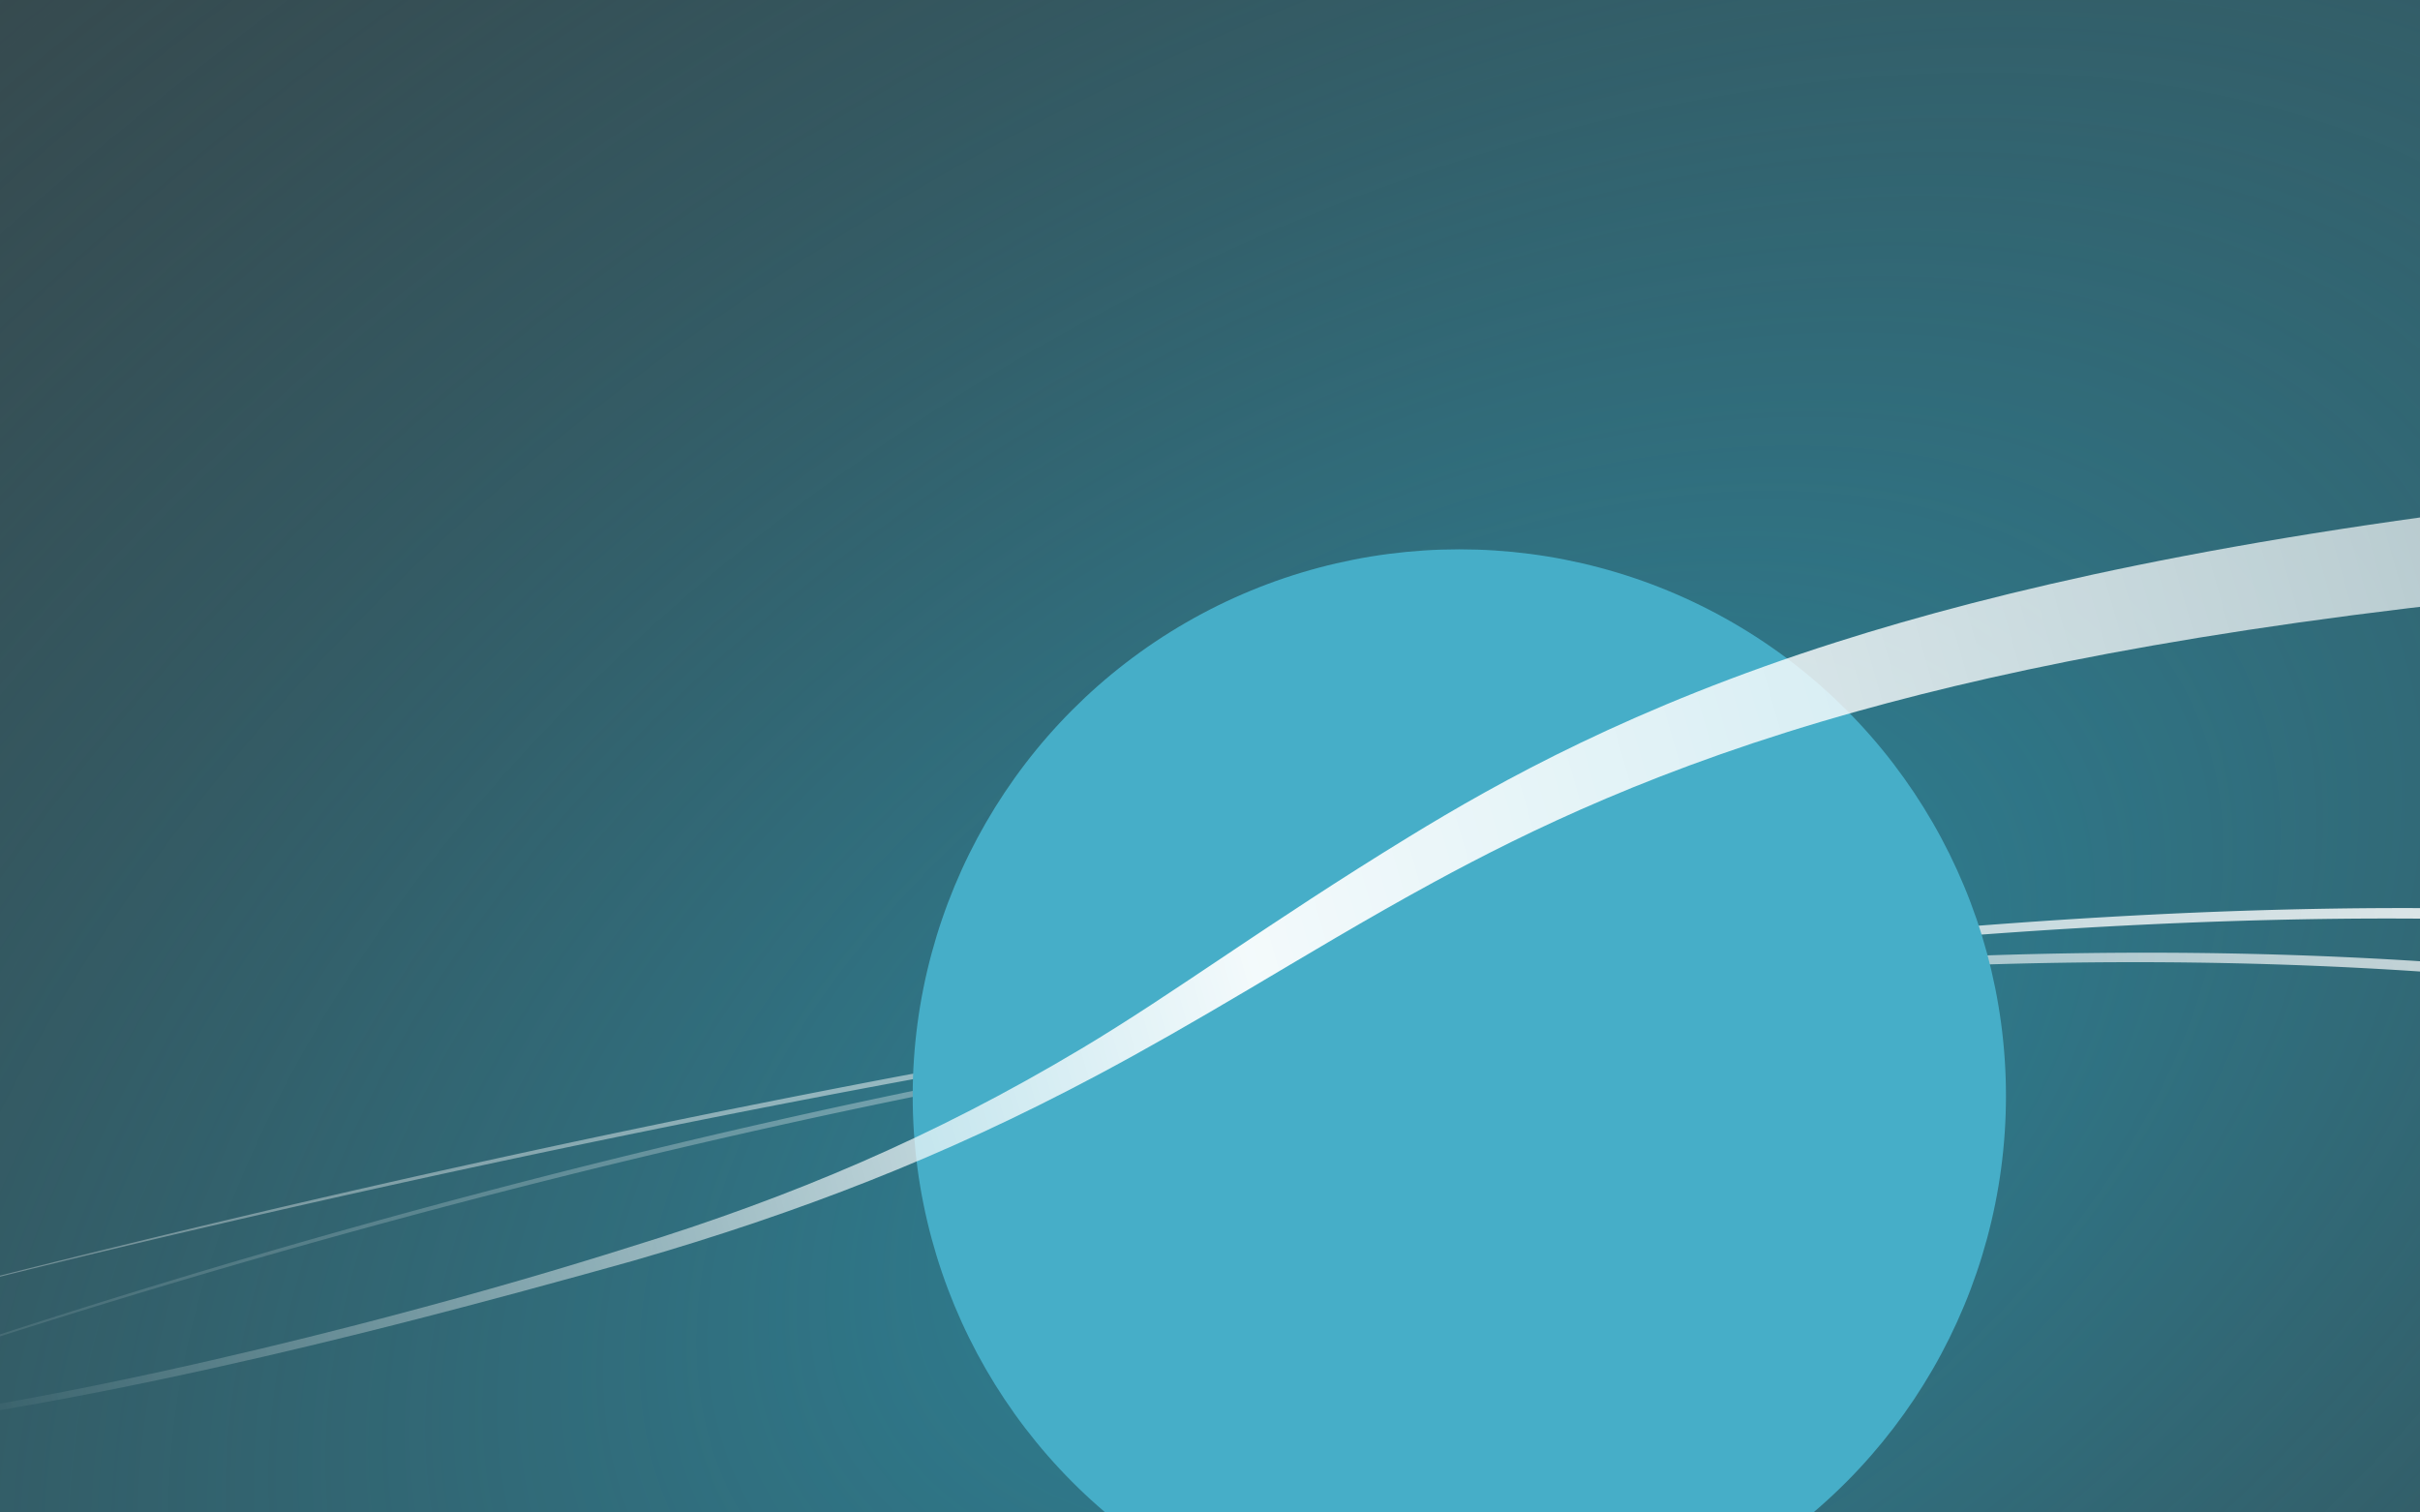 <?xml version="1.0" encoding="UTF-8" standalone="no"?>
<!-- Created with Inkscape (http://www.inkscape.org/) -->

<svg
   xmlns:dc="http://purl.org/dc/elements/1.1/"
   xmlns:cc="http://creativecommons.org/ns#"
   xmlns:rdf="http://www.w3.org/1999/02/22-rdf-syntax-ns#"
   xmlns:svg="http://www.w3.org/2000/svg"
   xmlns="http://www.w3.org/2000/svg"
   xmlns:xlink="http://www.w3.org/1999/xlink"
   xmlns:sodipodi="http://sodipodi.sourceforge.net/DTD/sodipodi-0.dtd"
   xmlns:inkscape="http://www.inkscape.org/namespaces/inkscape"
   width="2560"
   height="1600"
   viewBox="0 0 677.333 423.333"
   version="1.1"
   id="svg8"
   sodipodi:docname="final.svg"
   inkscape:version="0.92.3 (2405546, 2018-03-11)"
   inkscape:export-filename="/ssh/kapsiweb/links/temp.knome.fi/xubuntu/.wall-1910/xubuntu-eoan.png"
   inkscape:export-xdpi="96"
   inkscape:export-ydpi="96">
  <defs
     id="defs2">
    <inkscape:path-effect
       end_linecap_type="round"
       miter_limit="4"
       linejoin_type="extrp_arc"
       start_linecap_type="zerowidth"
       interpolator_beta="0.2"
       interpolator_type="CubicBezierFit"
       sort_points="true"
       offset_points="0.2,0.132 | 0.938,1.499"
       is_visible="true"
       id="path-effect886"
       effect="powerstroke" />
    <linearGradient
       inkscape:collect="always"
       id="linearGradient880">
      <stop
         style="stop-color:#ffffff;stop-opacity:1;"
         offset="0"
         id="stop876" />
      <stop
         style="stop-color:#ffffff;stop-opacity:0;"
         offset="1"
         id="stop878" />
    </linearGradient>
    <inkscape:path-effect
       effect="powerstroke"
       id="path-effect874"
       is_visible="true"
       offset_points="0.2,0.132 | 0.938,1.499"
       sort_points="true"
       interpolator_type="CubicBezierFit"
       interpolator_beta="0.2"
       start_linecap_type="zerowidth"
       linejoin_type="extrp_arc"
       miter_limit="4"
       end_linecap_type="round" />
    <inkscape:path-effect
       effect="powerstroke"
       id="path-effect870"
       is_visible="true"
       offset_points="0.2,1.323 | 1,1.323 | 1.8,1.323"
       sort_points="false"
       interpolator_type="CubicBezierSmooth"
       interpolator_beta="0.2"
       start_linecap_type="zerowidth"
       linejoin_type="extrp_arc"
       miter_limit="4"
       end_linecap_type="round" />
    <linearGradient
       inkscape:collect="always"
       id="linearGradient913">
      <stop
         style="stop-color:#ffffff;stop-opacity:0.631"
         offset="0"
         id="stop909" />
      <stop
         id="stop890"
         offset="0.5"
         style="stop-color:#ffffff;stop-opacity:0.937" />
      <stop
         style="stop-color:#ffffff;stop-opacity:0;"
         offset="1"
         id="stop911" />
    </linearGradient>
    <inkscape:path-effect
       effect="powerstroke"
       id="path-effect899"
       is_visible="true"
       offset_points="2,12.906 | 1.021,2.106"
       sort_points="true"
       interpolator_type="CubicBezierFit"
       interpolator_beta="0.2"
       start_linecap_type="zerowidth"
       linejoin_type="extrp_arc"
       miter_limit="4"
       end_linecap_type="butt" />
    <linearGradient
       inkscape:collect="always"
       id="linearGradient1027">
      <stop
         style="stop-color:#2c89a0;stop-opacity:1"
         offset="0"
         id="stop1023" />
      <stop
         style="stop-color:#374548;stop-opacity:0;"
         offset="1"
         id="stop1025" />
    </linearGradient>
    <inkscape:path-effect
       effect="powerstroke"
       id="path-effect879"
       is_visible="true"
       offset_points="0.2,0.132 | 0.684,0.667 | 1.972,1.304"
       sort_points="true"
       interpolator_type="CubicBezierFit"
       interpolator_beta="0.2"
       start_linecap_type="butt"
       linejoin_type="extrp_arc"
       miter_limit="4"
       end_linecap_type="butt" />
    <inkscape:path-effect
       effect="simplify"
       id="path-effect940"
       is_visible="true"
       steps="1"
       threshold="0.004"
       smooth_angles="360"
       helper_size="0"
       simplify_individual_paths="false"
       simplify_just_coalesce="false"
       simplifyindividualpaths="false"
       simplifyJustCoalesce="false" />
    <inkscape:path-effect
       effect="simplify"
       id="path-effect936"
       is_visible="true"
       steps="1"
       threshold="0.004"
       smooth_angles="360"
       helper_size="0"
       simplify_individual_paths="false"
       simplify_just_coalesce="false"
       simplifyindividualpaths="false"
       simplifyJustCoalesce="false" />
    <inkscape:path-effect
       effect="simplify"
       id="path-effect932"
       is_visible="true"
       steps="1"
       threshold="0.004"
       smooth_angles="360"
       helper_size="0"
       simplify_individual_paths="false"
       simplify_just_coalesce="false"
       simplifyindividualpaths="false"
       simplifyJustCoalesce="false" />
    <inkscape:path-effect
       end_linecap_type="butt"
       miter_limit="4"
       linejoin_type="extrp_arc"
       start_linecap_type="butt"
       interpolator_beta="0.2"
       interpolator_type="CubicBezierFit"
       sort_points="true"
       offset_points="0.2,0.132 | 0.772,0.591 | 1.288,0.558"
       is_visible="true"
       id="path-effect873"
       effect="powerstroke" />
    <inkscape:path-effect
       end_linecap_type="butt"
       miter_limit="4"
       linejoin_type="extrp_arc"
       start_linecap_type="butt"
       interpolator_beta="0.2"
       interpolator_type="CubicBezierFit"
       sort_points="true"
       offset_points="0.2,0.132 | 0.684,0.667 | 1.972,1.304"
       is_visible="true"
       id="path-effect869"
       effect="powerstroke" />
    <inkscape:path-effect
       effect="powerstroke"
       id="path-effect865"
       is_visible="true"
       offset_points="0.2,0.132 | 0.768,1.427 | 1.288,0.558"
       sort_points="true"
       interpolator_type="CubicBezierFit"
       interpolator_beta="0.2"
       start_linecap_type="butt"
       linejoin_type="extrp_arc"
       miter_limit="4"
       end_linecap_type="butt" />
    <linearGradient
       inkscape:collect="always"
       id="linearGradient830">
      <stop
         style="stop-color:#c8beb7;stop-opacity:1"
         offset="0"
         id="stop826" />
      <stop
         style="stop-color:#ac9d93;stop-opacity:0.822"
         offset="1"
         id="stop828" />
    </linearGradient>
    <linearGradient
       inkscape:collect="always"
       id="linearGradient1298">
      <stop
         style="stop-color:#ff6600;stop-opacity:1;"
         offset="0"
         id="stop1294" />
      <stop
         style="stop-color:#ff6600;stop-opacity:0.773"
         offset="1"
         id="stop1296" />
    </linearGradient>
    <radialGradient
       inkscape:collect="always"
       xlink:href="#linearGradient830"
       id="radialGradient832"
       cx="575.389"
       cy="177.56"
       fx="575.389"
       fy="177.56"
       r="71.815"
       gradientUnits="userSpaceOnUse"
       gradientTransform="matrix(0.339,0,0,0.339,397.54,155.222)" />
    <clipPath
       clipPathUnits="userSpaceOnUse"
       id="clipPath984">
      <circle
         r="176.893"
         cy="53.489"
         cx="-619.748"
         id="circle986"
         style="opacity:1;vector-effect:none;fill:url(#radialGradient988);fill-opacity:1;fill-rule:nonzero;stroke:none;stroke-width:4.772;stroke-linecap:square;stroke-linejoin:round;stroke-miterlimit:4;stroke-dasharray:none;stroke-dashoffset:0;stroke-opacity:1;paint-order:markers fill stroke"
         d="m -442.855,53.489 c 0.465,57.122 -29.598,112.493 -76.233,145.48 -50.369,35.628 -119.353,40.541 -175.41,14.89 -55.203,-25.261 -94.16,-80.81 -101.112,-141.169 -6.374,-55.34 15.997,-112.268 56.924,-150.14 41.404,-38.313 101.612,-53.428 156.743,-41.905 61.085,12.768 112.58,60.681 131.136,120.242 5.296,16.998 7.96,34.801 7.953,52.603 z" />
    </clipPath>
    <radialGradient
       inkscape:collect="always"
       xlink:href="#linearGradient1298"
       id="radialGradient988"
       gradientUnits="userSpaceOnUse"
       gradientTransform="matrix(0.899,0,0,0.792,-766.866,33.663)"
       cx="225.412"
       cy="74.446"
       fx="225.412"
       fy="74.446"
       r="240.082" />
    <clipPath
       clipPathUnits="userSpaceOnUse"
       id="clipPath1216">
      <circle
         r="176.893"
         cy="10.494"
         cx="217.823"
         id="circle1218"
         style="opacity:1;vector-effect:none;fill:url(#radialGradient1220);fill-opacity:1;fill-rule:nonzero;stroke:none;stroke-width:4.772;stroke-linecap:square;stroke-linejoin:round;stroke-miterlimit:4;stroke-dasharray:none;stroke-dashoffset:0;stroke-opacity:1;paint-order:markers fill stroke" />
    </clipPath>
    <radialGradient
       inkscape:collect="always"
       xlink:href="#linearGradient1298"
       id="radialGradient1220"
       gradientUnits="userSpaceOnUse"
       gradientTransform="matrix(0.899,0,0,0.792,70.706,-9.332)"
       cx="225.412"
       cy="74.446"
       fx="225.412"
       fy="74.446"
       r="240.082" />
    <radialGradient
       inkscape:collect="always"
       xlink:href="#linearGradient1027"
       id="radialGradient1029"
       cx="371.015"
       cy="156.413"
       fx="371.015"
       fy="156.413"
       r="338.667"
       gradientTransform="matrix(2.836,-1.637,1,1.732,-800.017,516.818)"
       gradientUnits="userSpaceOnUse" />
    <linearGradient
       inkscape:collect="always"
       xlink:href="#linearGradient913"
       id="linearGradient915"
       x1="719.655"
       y1="89.224"
       x2="-19.419"
       y2="311.755"
       gradientUnits="userSpaceOnUse"
       gradientTransform="rotate(0.882,-2699.634,-189.482)" />
    <linearGradient
       inkscape:collect="always"
       xlink:href="#linearGradient880"
       id="linearGradient882"
       x1="895.102"
       y1="151.013"
       x2="-384.363"
       y2="364.878"
       gradientUnits="userSpaceOnUse"
       gradientTransform="rotate(5.054,-136.513,318.01)" />
    <linearGradient
       inkscape:collect="always"
       xlink:href="#linearGradient880"
       id="linearGradient888"
       gradientUnits="userSpaceOnUse"
       x1="1001.509"
       y1="148.674"
       x2="-103.797"
       y2="352.977"
       gradientTransform="rotate(5.054,-208.449,314.835)" />
  </defs>
  <sodipodi:namedview
     id="base"
     pagecolor="#ffffff"
     bordercolor="#666666"
     borderopacity="1.0"
     inkscape:pageopacity="0.0"
     inkscape:pageshadow="2"
     inkscape:zoom="0.16"
     inkscape:cx="1739.3209"
     inkscape:cy="230.51077"
     inkscape:document-units="px"
     inkscape:current-layer="layer7"
     showgrid="false"
     units="px"
     inkscape:window-width="2560"
     inkscape:window-height="1390"
     inkscape:window-x="0"
     inkscape:window-y="0"
     inkscape:window-maximized="1"
     showguides="false"
     inkscape:snap-bbox="false"
     inkscape:snap-bbox-midpoints="false"
     inkscape:snap-object-midpoints="true"
     inkscape:snap-center="false"
     inkscape:snap-others="true"
     inkscape:guide-bbox="true"
     inkscape:lockguides="true" />
  <g
     inkscape:groupmode="layer"
     id="layer3"
     inkscape:label="BG"
     style="display:inline"
     sodipodi:insensitive="true">
    <rect
       transform="translate(0,126.333)"
       style="opacity:1;vector-effect:none;fill:#374548;fill-opacity:1;fill-rule:nonzero;stroke:none;stroke-width:6.718;stroke-linecap:square;stroke-linejoin:round;stroke-miterlimit:4;stroke-dasharray:none;stroke-dashoffset:0;stroke-opacity:1;paint-order:markers fill stroke"
       id="rect1282"
       width="677.333"
       height="423.333"
       x="0"
       y="-126.333" />
    <rect
       y="-126.333"
       x="0"
       height="423.333"
       width="677.333"
       id="rect1021"
       style="opacity:1;vector-effect:none;fill:url(#radialGradient1029);fill-opacity:1;fill-rule:nonzero;stroke:none;stroke-width:6.718;stroke-linecap:square;stroke-linejoin:round;stroke-miterlimit:4;stroke-dasharray:none;stroke-dashoffset:0;stroke-opacity:1;paint-order:markers fill stroke"
       transform="translate(0,126.333)" />
  </g>
  <g
     inkscape:groupmode="layer"
     id="layer6"
     inkscape:label="Rings B">
    <path
       style="opacity:1;vector-effect:none;fill:url(#linearGradient882);fill-opacity:1;fill-rule:nonzero;stroke:none;stroke-width:0.265;stroke-linecap:butt;stroke-linejoin:miter;stroke-miterlimit:4;stroke-dasharray:none;stroke-dashoffset:0;stroke-opacity:1"
       d="m -63.685,373.84 c 0.008,0.029 8.889,-2.394 18.659,-4.967 10.181,-2.681 20.462,-5.333 30.447,-7.865 18.843,-4.778 34.727,-8.651 46.396,-11.449 10.374,-2.488 28.221,-6.717 51.289,-11.948 12.14,-2.753 30.449,-6.855 52.526,-11.591 21.596,-4.633 53.82,-11.384 91.938,-18.695 29.687,-5.694 68.174,-12.733 111.407,-19.661 42.947,-6.882 96.803,-14.658 154.482,-20.626 58.983,-6.103 129.883,-11.148 199.04,-9.703 20.538,0.429 40.504,1.351 59.73,2.943 a 1.499,1.499 90 0 0 0.247,-2.989 c -19.296,-1.598 -39.323,-2.593 -59.919,-2.953 -69.334,-1.212 -140.33,4.072 -199.342,10.371 -57.727,6.162 -111.574,14.119 -154.529,21.155 -43.249,7.084 -81.691,14.263 -111.383,20.079 -38.153,7.473 -70.253,14.347 -91.883,19.096 -22.111,4.854 -40.297,9.033 -52.475,11.868 -22.699,5.285 -41.204,9.796 -51.224,12.253 -11.221,2.75 -27.964,6.891 -46.36,11.611 -9.893,2.538 -20.339,5.263 -30.424,7.961 -9.42,2.521 -18.633,5.065 -18.621,5.111 z"
       id="path872"
       inkscape:connector-curvature="0"
       inkscape:path-effect="#path-effect874"
       inkscape:original-d="m -63.685398,373.84002 c 0,0 504.310038,-140.86756 816.037188,-115.05765" />
    <path
       inkscape:original-d="m -119.68214,416.3476 c 0,0 514.61922,-210.97483 921.81245,-129.76668"
       inkscape:path-effect="#path-effect886"
       inkscape:connector-curvature="0"
       id="path884"
       d="m -119.682,416.348 c 0.011,0.028 9.101,-3.602 19.179,-7.415 10.477,-3.964 21.182,-7.883 31.538,-11.582 19.488,-6.961 36.329,-12.642 48.474,-16.652 10.8,-3.566 29.742,-9.727 54.096,-17.137 12.879,-3.919 32.291,-9.717 55.92,-16.322 23.115,-6.462 57.684,-15.781 99.164,-25.542 32.3,-7.601 74.429,-16.806 122.545,-25.307 47.796,-8.445 108.396,-17.429 175.171,-22.624 68.28,-5.313 152.156,-7.405 238.995,2.481 25.789,2.936 51.322,6.797 76.437,11.806 a 1.499,1.499 90 0 0 0.587,-2.941 c -25.204,-5.027 -50.811,-8.97 -76.689,-11.845 -87.113,-9.678 -171.163,-7.348 -239.515,-1.836 -66.86,5.391 -127.492,14.562 -175.306,23.164 -48.14,8.66 -90.251,18.009 -122.55,25.732 -41.496,9.922 -75.991,19.372 -99.112,25.946 -23.636,6.72 -42.972,12.602 -55.86,16.598 -24.147,7.488 -43.401,13.878 -54.013,17.437 -11.912,3.995 -29.17,9.875 -48.427,16.811 -10.305,3.711 -21.086,7.69 -31.507,11.677 -9.72,3.718 -19.152,7.492 -19.126,7.553 z"
       style="opacity:1;vector-effect:none;fill:url(#linearGradient888);fill-opacity:1;fill-rule:nonzero;stroke:none;stroke-width:0.265;stroke-linecap:butt;stroke-linejoin:miter;stroke-miterlimit:4;stroke-dasharray:none;stroke-dashoffset:0;stroke-opacity:1"
       sodipodi:nodetypes="cc" />
  </g>
  <g
     inkscape:groupmode="layer"
     id="layer1"
     inkscape:label="Planet"
     style="display:inline">
    <circle
       style="display:inline;opacity:1;vector-effect:none;fill:#46aec8;fill-opacity:1;fill-rule:nonzero;stroke:none;stroke-width:2.117;stroke-linecap:butt;stroke-linejoin:round;stroke-miterlimit:4;stroke-dasharray:8.467, 2.117;stroke-dashoffset:0;stroke-opacity:1;paint-order:normal"
       id="path1035"
       cx="408.451"
       cy="306.751"
       r="152.997" />
  </g>
  <g
     inkscape:groupmode="layer"
     id="layer7"
     inkscape:label="Rings A">
    <path
       style="opacity:1;vector-effect:none;fill:url(#linearGradient915);fill-opacity:1;fill-rule:nonzero;stroke:none;stroke-width:13.229;stroke-linecap:butt;stroke-linejoin:miter;stroke-miterlimit:4;stroke-dasharray:none;stroke-dashoffset:0;stroke-opacity:1"
       d="m -140.088,395.57 c 6.62,3.126 14.735,5.149 23.52,6.391 9.76,1.379 20.542,1.822 31.473,1.679 26.249,-0.345 55.508,-4.102 80.033,-8.11 44.935,-7.345 89.06,-18.033 114.066,-24.359 26.272,-6.646 51.32,-13.567 68.075,-18.249 23.755,-6.85 45.692,-14.29 66.241,-22.423 20.995,-8.309 41.59,-17.737 63.742,-29.526 14.012,-7.458 27.054,-14.981 42.78,-24.285 13.811,-8.171 33.259,-19.9 51.678,-29.89 25.835,-14.014 62.734,-32.202 118.522,-47.77 44.101,-12.307 107.243,-25.21 205.677,-34.234 l -2.617,-25.678 c -99.576,11.158 -163.772,26.213 -208.846,40.535 -57.071,18.134 -94.363,38.923 -119.974,54.611 -39.599,24.256 -65.519,43.665 -91.475,59.169 -21.246,12.691 -41.185,22.869 -61.677,31.798 -20.112,8.763 -41.61,16.674 -65.177,23.912 -17.656,5.583 -40.321,12.29 -67.608,19.475 -25.044,6.594 -68.765,17.474 -113.695,25.188 -24.445,4.197 -53.605,8.208 -79.762,8.881 -10.894,0.28 -21.645,-0.007 -31.389,-1.215 -8.766,-1.086 -16.9,-2.939 -23.585,-5.898 z"
       id="path897"
       inkscape:connector-curvature="0"
       sodipodi:nodetypes="csc"
       inkscape:path-effect="#path-effect899"
       inkscape:original-d="M -140.08845,395.56988 C -89.254723,418.81829 63.227708,384.75577 176.51495,351.03011 398.81025,284.8527 361.94796,188.89514 724.40877,151.95387" />
  </g>
  <g
     inkscape:groupmode="layer"
     id="layer2"
     inkscape:label="Passepartout"
     style="display:inline"
     sodipodi:insensitive="true">
    <path
       style="opacity:1;vector-effect:none;fill:#ffffff;fill-opacity:1;fill-rule:nonzero;stroke:none;stroke-width:16.554;stroke-linecap:square;stroke-linejoin:round;stroke-miterlimit:4;stroke-dasharray:none;stroke-dashoffset:0;stroke-opacity:1;paint-order:markers fill stroke"
       d="M -1000,-1000 V 2600 H 3650 V -1000 Z M 0,0 H 2560 V 1600 H 0 Z"
       transform="scale(0.265)"
       id="rect1303"
       inkscape:connector-curvature="0" />
  </g>
</svg>
